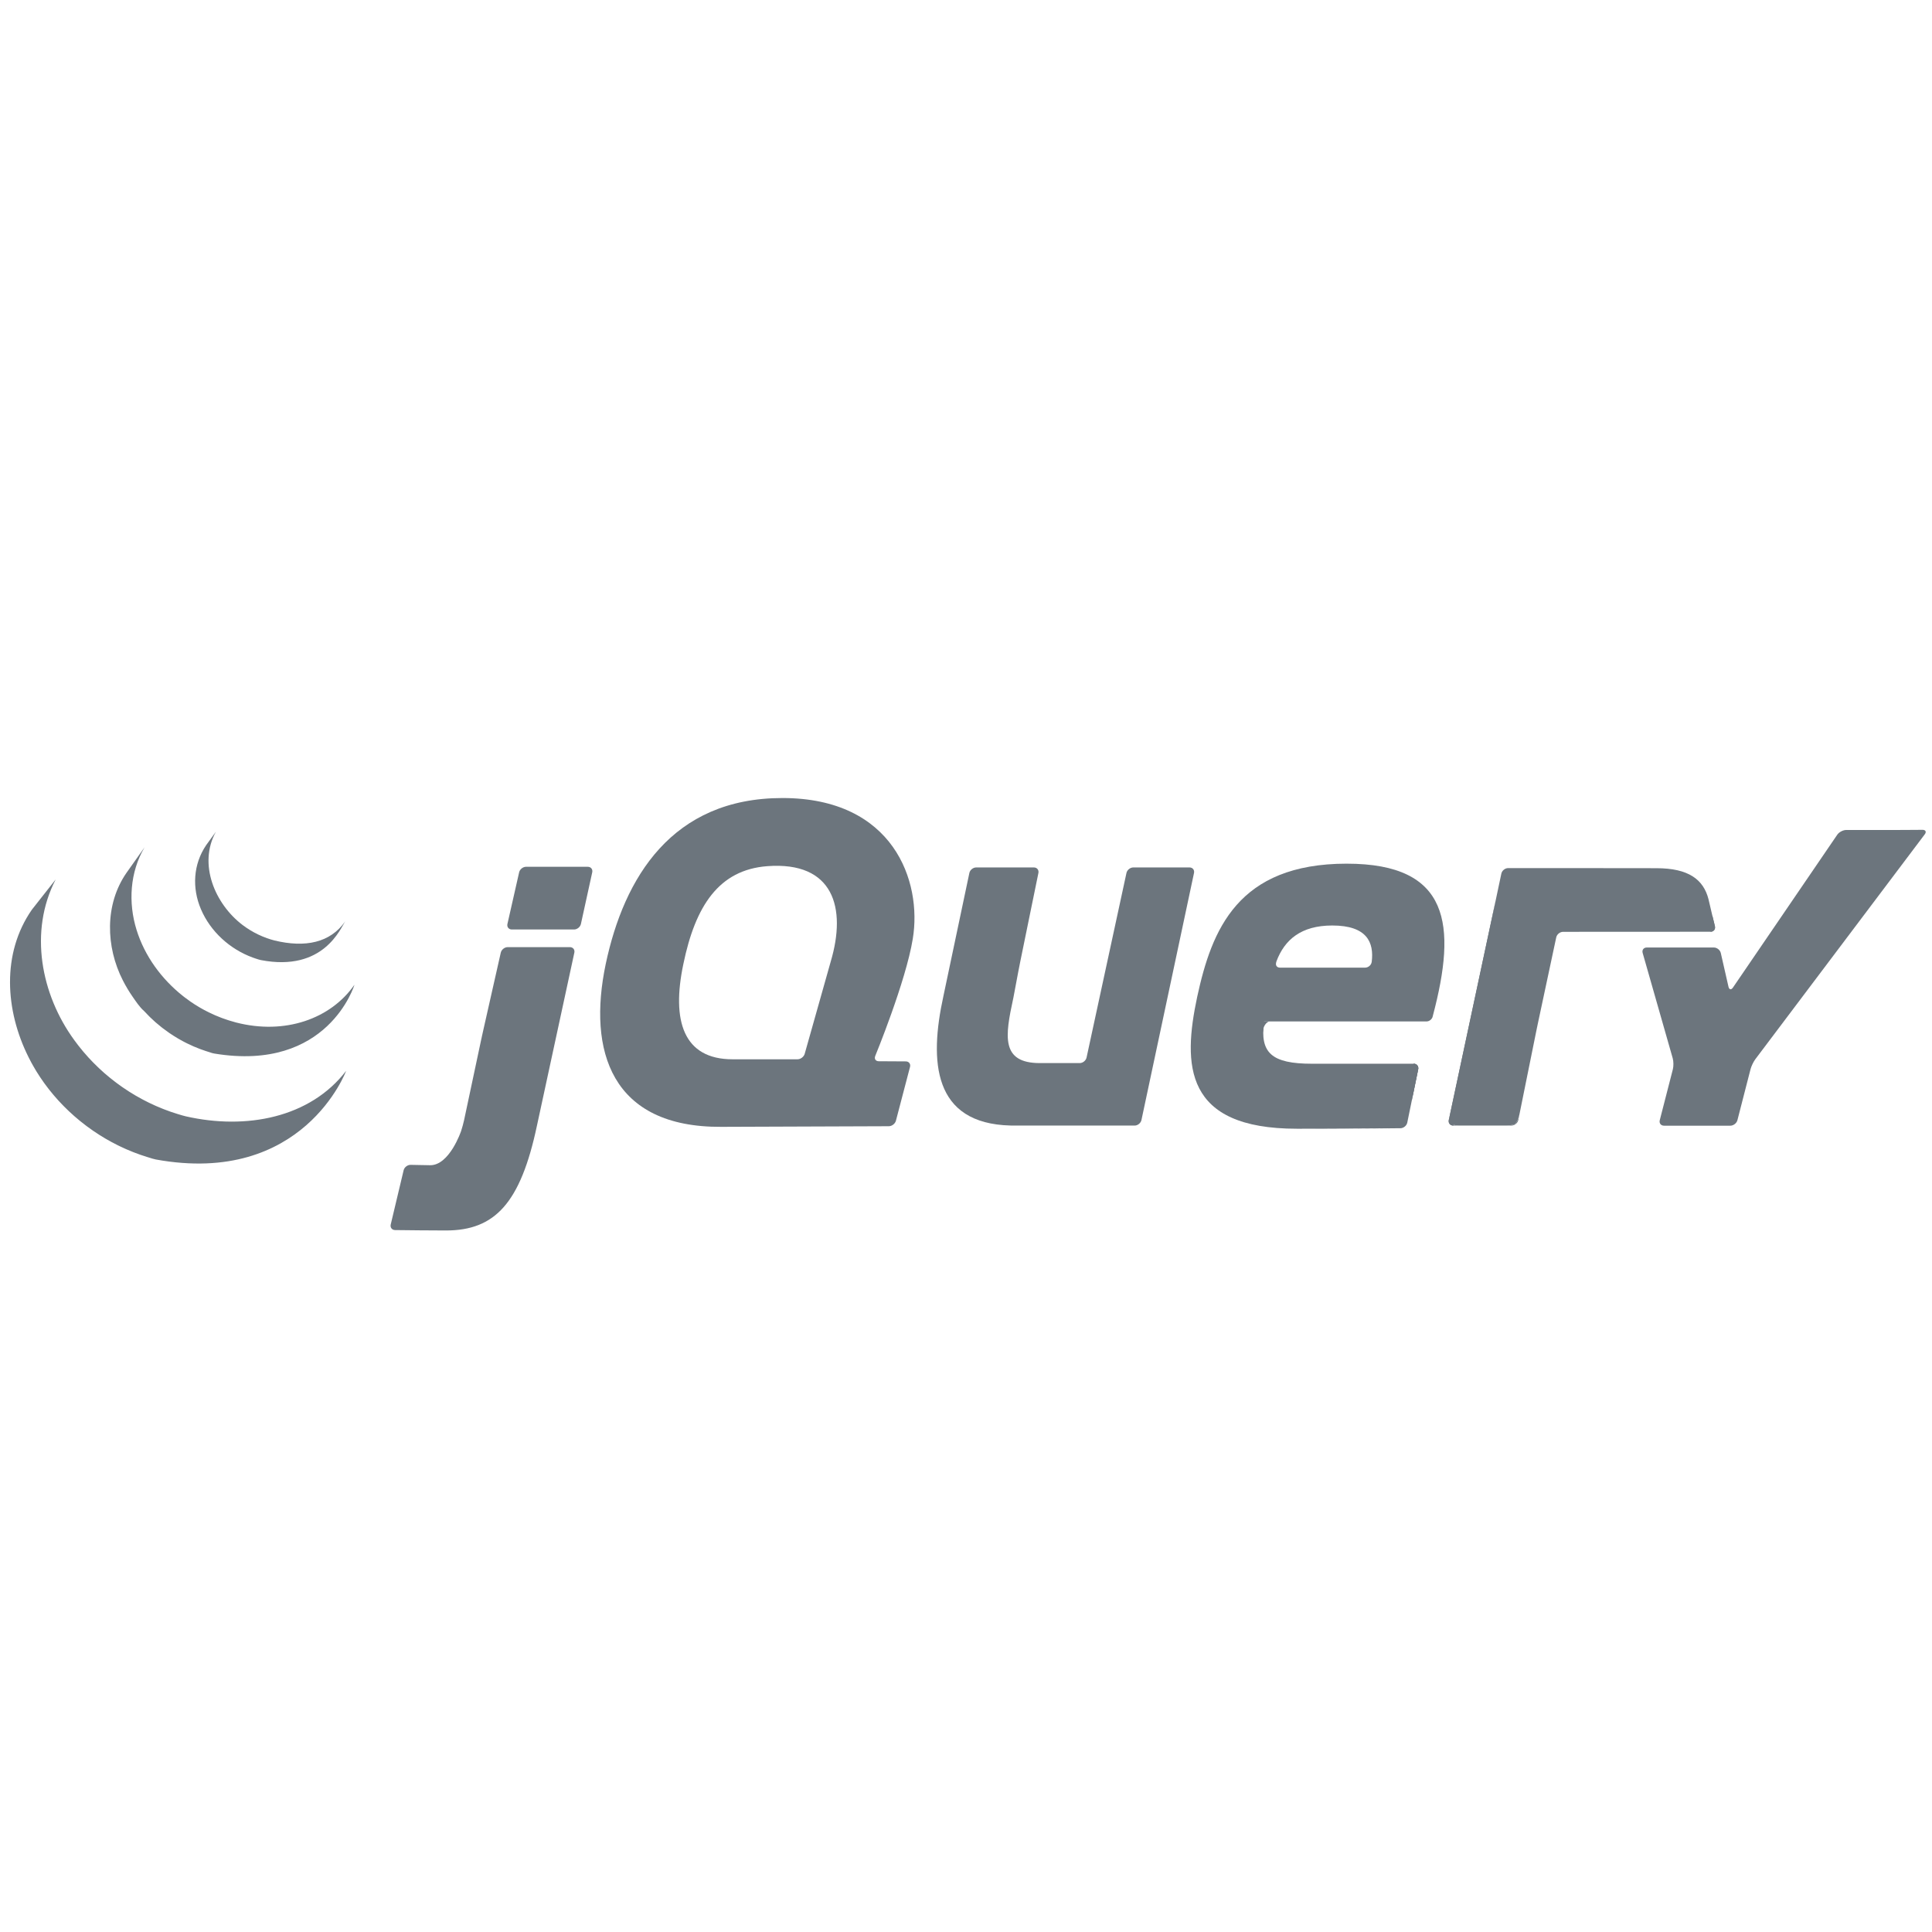 <svg width="512" height="512" xmlns="http://www.w3.org/2000/svg">

 <g>
  <title>background</title>
  <rect fill="none" id="canvas_background" height="402" width="582" y="-1" x="-1"/>
 </g>
 <g>
  <title>Layer 1</title>
  <path fill="#6c757d" id="svg_1" d="m219.749,256.252l0.001,-0.005l-3.251,11.519l3.25,-11.514l0,0z"/>
  <path fill="#6c757d" id="svg_2" d="m236.465,281.259l-3.582,-0.022l3.582,0.022z"/>
  <path fill="#6c757d" id="svg_3" d="m235.544,298.461l0.003,0l-21.457,0.078l21.454,-0.078l0,0z"/>
  <path fill="#6c757d" id="svg_4" d="m240.042,281.28l-3.583,-0.021l3.583,0.021z"/>
  <path fill="#6c757d" id="svg_5" d="m237.425,296.999l3.737,-14.255l-3.737,14.258l0,-0.003l0,0z"/>
  <path fill="#6c757d" id="svg_6" d="m316.427,231.352l-6.962,32.733l6.962,-32.733z"/>
  <path fill="#6c757d" id="svg_7" d="m298.529,231.352l-5.287,24.453l5.287,-24.455l0,0.002z"/>
  <path fill="#6c757d" id="svg_8" d="m315.234,229.879l-14.89,0c-0.826,0 -1.646,0.663 -1.821,1.47l-5.287,24.455l-5.286,24.456c-0.174,0.807 -0.993,1.469 -1.82,1.469l-9.033,0l-1.505,0c-10.426,0 -9.221,-7.213 -7.084,-17.093c0.021,-0.099 0.042,-0.196 0.062,-0.298l0.234,-1.246c0.016,-0.08 0.031,-0.16 0.044,-0.233l0.477,-2.536l0.51,-2.717c0.155,-0.819 0.39,-2.017 0.545,-2.77l2.401,-11.741l2.406,-11.741c0.166,-0.81 -0.376,-1.475 -1.204,-1.475l-15.282,0c-0.824,0 -1.644,0.665 -1.812,1.473l-3.287,15.59l-3.286,15.587c-0.003,0.008 -0.005,0.018 -0.005,0.024l-0.305,1.449c-3.786,17.279 -2.782,33.758 17.789,34.273c0.337,0.01 0.597,0.013 0.597,0.013l32.289,0c0.827,0 1.644,-0.664 1.816,-1.472l6.965,-32.731l6.962,-32.734c0.173,-0.809 -0.362,-1.472 -1.19,-1.472l0,0z"/>
  <path fill="#6c757d" id="svg_9" d="m374.633,281.898c0.826,0 1.368,0.662 1.202,1.472l-1.447,7.066"/>
  <path fill="#6c757d" id="svg_10" d="m372.945,297.507l1.444,-7.07l-1.446,7.072c0,-0.002 0.002,-0.002 0.002,-0.002l0,0z"/>
  <path fill="#6c757d" id="svg_11" d="m371.132,298.993c0.003,0 0.006,-0.002 0.008,-0.002c-4.383,0.035 -17.551,0.136 -27.447,0.136c12.044,0 27.439,-0.132 27.439,-0.132l0,-0.002z"/>
  <path fill="#6c757d" id="svg_12" d="m334.811,272.797c-0.012,-0.774 0.869,-2.108 1.695,-2.108l-1.859,-0.03c-0.837,8.427 0.164,2.138 0.164,2.138l0,0z"/>
  <path fill="#6c757d" id="svg_13" d="m345.05,299.123c-0.095,0 -0.192,0 -0.287,0.002c0.094,-0.002 0.192,-0.002 0.287,-0.002z"/>
  <path fill="#6c757d" id="svg_14" d="m374.633,281.898c0.826,0 1.368,0.662 1.202,1.472l-1.447,7.066l-0.235,1.152"/>
  <path fill="#6c757d" id="svg_15" d="m352.099,299.108l-0.061,0l0.061,0z"/>
  <path fill="#6c757d" id="svg_16" d="m348.443,299.119l-0.212,0l0.212,0z"/>
  <path fill="#6c757d" id="svg_17" d="m347.328,299.121c-0.118,0 -0.233,0 -0.351,0.002c0.118,-0.002 0.233,-0.002 0.351,-0.002z"/>
  <path fill="#6c757d" id="svg_18" d="m346.194,299.123l-0.309,0l0.309,0z"/>
  <path fill="#6c757d" id="svg_19" d="m348.229,299.119c-0.302,0 -0.604,0.002 -0.901,0.002c0.298,0 0.6,-0.002 0.901,-0.002z"/>
  <path fill="#6c757d" id="svg_20" d="m352.04,299.108c-1.204,0.004 -2.406,0.009 -3.593,0.011c1.187,-0.002 2.39,-0.007 3.593,-0.011z"/>
  <path fill="#6c757d" id="svg_21" d="m371.143,298.991l0,0c-3.212,0.025 -11.142,0.085 -19.05,0.115c7.904,-0.028 15.836,-0.089 19.05,-0.115z"/>
  <path fill="#6c757d" id="svg_22" d="m372.945,297.511l1.21,-5.922l-1.212,5.925c0,-0.002 0.002,-0.002 0.002,-0.005l0,0.002z"/>
  <path fill="#6c757d" id="svg_23" d="m346.979,299.123l-0.785,0l0.785,0z"/>
  <path fill="#6c757d" id="svg_24" d="m344.759,299.125l-1.062,0l1.062,0z"/>
  <path fill="#6c757d" id="svg_25" d="m345.884,299.123l-0.838,0l0.838,0z"/>
  <path id="svg_26" fill="#6c757d" d="m128.083,272.974l2.312,-10.253l-2.644,11.72l-2.537,11.938l2.224,-10.465c0.172,-0.81 0.463,-2.133 0.645,-2.94l0,0z"/>
  <path fill="#6c757d" id="svg_27" d="m155.765,229.707l-16.352,0c-0.827,0 -1.652,0.661 -1.837,1.465l-1.55,6.843l-1.551,6.846c-0.182,0.805 0.345,1.465 1.172,1.465l16.478,0c0.826,0 1.648,-0.661 1.825,-1.468l1.499,-6.844l1.499,-6.838l0,-0.002c0.176,-0.806 -0.356,-1.467 -1.183,-1.467l0,0z"/>
  <path fill="#6c757d" id="svg_28" d="m152.207,252.472l0,-0.002l-4.795,22.187l4.795,-22.185z"/>
  <path id="svg_29" fill="#999999" d="m104.706,325.984c0,0 8.243,0.105 13.482,0.105c-3.979,0 -10.554,-0.072 -13.489,-0.106c0.003,0 0.005,0.001 0.007,0.001l0,0z"/>
  <path id="svg_30" fill="#6c757d" d="m132.708,252.469l-2.315,10.252l2.315,-10.252z"/>
  <path fill="#6c757d" id="svg_31" d="m151.024,251.001l-16.48,0c-0.826,0 -1.652,0.661 -1.834,1.468l-2.315,10.253l-2.312,10.253c-0.182,0.806 -0.474,2.129 -0.646,2.938l-2.224,10.466l-2.223,10.465c-0.173,0.806 -0.528,2.111 -0.792,2.895c0,0 -3.079,9.161 -8.255,9.057c-0.22,-0.005 -0.434,-0.007 -0.646,-0.012c-2.507,-0.049 -4.479,-0.084 -4.479,-0.084l-0.004,0c-0.824,-0.012 -1.655,0.633 -1.847,1.435l-1.71,7.187l-1.707,7.181c-0.192,0.803 0.327,1.466 1.147,1.479c2.936,0.034 9.51,0.108 13.489,0.108c12.929,0 19.745,-7.163 24.113,-27.774l5.113,-23.657l4.795,-22.188c0.176,-0.809 -0.358,-1.469 -1.183,-1.47l0,0z"/>
  <path fill="#6c757d" id="svg_32" d="m385.134,298.288c-0.827,0 -1.364,-0.663 -1.189,-1.473l12.397,-58.069"/>
  <path fill="#6c757d" id="svg_33" d="m402.362,296.813l5.015,-24.786l-5.015,24.786z"/>
  <path fill="#6c757d" id="svg_34" d="m384.124,297.552c-0.1,-0.404 -0.042,-1.396 0.134,-2.206l5.885,-27.564l-6.199,29.035c-0.174,0.809 0.362,1.472 1.188,1.472l1.506,0c-0.828,-0.001 -2.412,-0.332 -2.514,-0.737l0,0z"/>
  <path fill="#6c757d" id="svg_35" d="m401.384,297.957c-0.451,0.182 -1.496,0.331 -2.324,0.331l1.506,0c0.826,0 1.638,-0.663 1.8,-1.475l0.301,-1.473c-0.166,0.81 -0.833,2.434 -1.283,2.617l0,0z"/>
  <path fill="#6c757d" id="svg_36" d="m404.874,284.421l2.214,-10.938c-0.002,0.007 -0.002,0.016 -0.004,0.021l-2.21,10.917l0,0z"/>
  <path fill="#6c757d" id="svg_37" d="m453.79,242.636l0.683,2.822c0.188,0.808 -0.334,1.463 -1.158,1.465"/>
  <path fill="#6c757d" id="svg_38" d="m402.663,295.342l2.207,-10.919l-2.207,10.919z"/>
  <path fill="#6c757d" id="svg_39" d="m453.111,239.746l0.676,2.89l-0.676,-2.89z"/>
  <path fill="#6c757d" id="svg_40" d="m407.084,273.482c0.164,-0.809 0.438,-2.122 0.608,-2.922l2.364,-11.075l-2.677,12.544l-0.295,1.453l0,0z"/>
  <path fill="#6c757d" id="svg_41" d="m396.546,237.794c-0.165,0.781 -0.375,1.769 -0.517,2.422l-5.883,27.564l6.198,-29.035l0.202,-0.951l0,0z"/>
  <path fill="#6c757d" id="svg_42" d="m454.469,245.458l-0.684,-2.822l-0.676,-2.89l-0.343,-1.463c-1.337,-5.2 -5.267,-8.202 -13.799,-8.202l-13.283,-0.014l-12.234,-0.014l-1.05,0l-12.716,0c-0.825,0 -1.643,0.66 -1.812,1.47l0,0l-0.61,2.876l-0.718,3.397l-0.2,0.952l-6.199,29.035l-5.884,27.564c-0.175,0.811 -0.232,1.802 -0.133,2.206c0.1,0.405 1.686,0.736 2.514,0.736l12.416,0c0.828,0 1.875,-0.149 2.324,-0.331c0.45,-0.182 1.117,-1.807 1.282,-2.616l2.208,-10.92l2.209,-10.917c0.001,-0.004 0.002,-0.014 0.004,-0.021l0.295,-1.453l2.677,-12.544l2.365,-11.079c0.175,-0.805 0.988,-1.463 1.814,-1.465l39.074,-0.02c0.825,-0.003 1.347,-0.658 1.159,-1.465l0,0z"/>
  <path fill="#6c757d" id="svg_43" d="m504.772,219.944c-0.829,0.006 -2.181,0.011 -3.009,0.011l-12.506,0c-0.829,0 -1.888,0.559 -2.354,1.241l-27.656,40.518c-0.467,0.684 -1.001,0.581 -1.185,-0.224l-2.034,-8.926c-0.183,-0.807 -1.012,-1.465 -1.837,-1.465l-17.78,0c-0.828,0 -1.317,0.649 -1.091,1.444l7.966,27.909c0.228,0.795 0.245,2.103 0.04,2.903l-3.473,13.508c-0.206,0.801 0.303,1.457 1.131,1.457l17.571,0c0.825,0 1.671,-0.656 1.875,-1.457l3.476,-13.508c0.204,-0.801 0.78,-1.998 1.277,-2.659l44.897,-59.59c0.499,-0.661 0.229,-1.197 -0.597,-1.192l-4.711,0.03l0,0z"/>
  <path fill="#6c757d" id="svg_44" d="m363.521,254.897l0,-0.017c-0.104,0.897 -0.932,1.555 -1.759,1.555l-22.541,0c-0.779,0 -1.175,-0.53 -1.061,-1.184c0.007,-0.019 0.009,-0.036 0.021,-0.052c0,0 -0.008,0.002 -0.015,0.006c0.005,-0.026 0.005,-0.049 0.013,-0.075c0,0 0.042,-0.159 0.103,-0.384c2.152,-5.724 6.538,-9.48 14.78,-9.48c9.279,0.002 11.088,4.535 10.459,9.631l0,0zm-6.614,-26.017c-28.933,0 -35.79,17.562 -39.637,35.287c-3.846,18.066 -3.514,34.958 26.426,34.958l1.062,0c0.096,-0.002 0.191,-0.002 0.286,-0.002l0.839,0l0.307,0l0.785,0c0.118,-0.002 0.234,-0.002 0.351,-0.002c0.3,0 0.601,-0.002 0.902,-0.002l0.213,0c1.185,-0.002 2.388,-0.007 3.591,-0.011l0.061,0c7.908,-0.031 15.838,-0.092 19.052,-0.117c0.819,-0.012 1.623,-0.674 1.793,-1.477l1.212,-5.924l0.235,-1.154l1.446,-7.065c0.167,-0.811 -0.375,-1.473 -1.202,-1.473l-26.917,0c-10.705,0 -13.885,-2.845 -12.714,-11.208l43.028,0l-0.004,0.004c0.012,0 0.021,-0.004 0.031,-0.004c0.683,-0.013 1.316,-0.484 1.565,-1.111c0.047,-0.121 0.088,-0.246 0.104,-0.375l-0.005,0.004c6.388,-24.098 4.557,-40.327 -22.813,-40.327l0.003,-0.001z"/>
  <path fill="#6c757d" id="svg_45" d="m220.156,254.806l-0.407,1.441c0,0.005 -0.001,0.005 -0.001,0.005l-3.249,11.514l-3.248,11.513c-0.225,0.795 -1.085,1.445 -1.913,1.445l-17.197,0c-13.043,0 -16.22,-10.201 -13.043,-25.25c3.175,-15.391 9.402,-24.959 22.24,-25.929c17.545,-1.322 21.054,11.017 16.818,25.261l0,0zm11.793,25.033c0,0 8.108,-19.687 9.95,-31.058c2.511,-15.222 -5.11,-37.296 -34.547,-37.296c-29.27,0 -41.979,21.076 -46.829,43.988c-4.849,23.077 1.505,43.316 30.607,43.151l22.96,-0.085l21.457,-0.078c0.827,-0.008 1.672,-0.662 1.882,-1.461l3.738,-14.258c0.208,-0.801 -0.297,-1.459 -1.123,-1.463l-3.583,-0.021l-3.581,-0.021c-0.704,-0.006 -1.105,-0.459 -1.021,-1.063c0.016,-0.109 0.04,-0.221 0.09,-0.335l0,0z"/>
  <path fill="#6c757d" id="svg_46" d="m376.843,266.662c0,0.545 -0.441,0.987 -0.987,0.987c-0.545,0 -0.986,-0.442 -0.986,-0.987c0,-0.544 0.441,-0.984 0.986,-0.984c0.545,0 0.987,0.44 0.987,0.984z"/>
  <path fill="#6c757d" id="svg_47" d="m8.453,241.066c-8.082,11.616 -7.075,26.728 -0.902,39.071c0.147,0.296 0.301,0.587 0.453,0.879c0.097,0.184 0.188,0.373 0.289,0.555c0.057,0.109 0.121,0.216 0.18,0.32c0.105,0.197 0.213,0.384 0.322,0.576c0.192,0.338 0.389,0.674 0.589,1.01c0.111,0.185 0.221,0.369 0.336,0.554c0.223,0.359 0.451,0.716 0.684,1.07c0.097,0.151 0.192,0.303 0.292,0.449c0.322,0.48 0.651,0.96 0.99,1.431c0.009,0.012 0.019,0.024 0.028,0.036c0.054,0.076 0.113,0.15 0.167,0.226c0.293,0.405 0.597,0.805 0.902,1.201c0.113,0.144 0.227,0.288 0.34,0.433c0.273,0.344 0.551,0.685 0.834,1.025c0.106,0.127 0.212,0.255 0.319,0.38c0.379,0.446 0.767,0.892 1.163,1.328c0.007,0.008 0.016,0.017 0.023,0.024c0.016,0.019 0.03,0.03 0.044,0.048c0.386,0.422 0.781,0.835 1.182,1.247c0.124,0.127 0.251,0.255 0.378,0.382c0.31,0.312 0.625,0.617 0.943,0.925c0.129,0.122 0.257,0.248 0.386,0.366c0.425,0.4 0.854,0.793 1.292,1.176c0.008,0.008 0.013,0.014 0.021,0.017c0.074,0.066 0.151,0.13 0.225,0.191c0.386,0.335 0.779,0.667 1.174,0.993c0.161,0.13 0.324,0.259 0.486,0.388c0.323,0.259 0.65,0.514 0.979,0.765c0.174,0.133 0.348,0.266 0.523,0.398c0.363,0.266 0.729,0.53 1.098,0.787c0.135,0.098 0.265,0.191 0.4,0.284c0.037,0.026 0.071,0.054 0.109,0.079c0.351,0.24 0.708,0.474 1.066,0.705c0.154,0.103 0.307,0.208 0.462,0.308c0.549,0.347 1.106,0.69 1.67,1.023c0.153,0.087 0.308,0.173 0.461,0.26c0.414,0.239 0.831,0.474 1.253,0.703c0.228,0.123 0.463,0.239 0.693,0.356c0.299,0.157 0.595,0.315 0.897,0.466c0.069,0.035 0.14,0.068 0.208,0.101c0.121,0.059 0.244,0.116 0.367,0.178c0.47,0.225 0.943,0.444 1.421,0.658c0.102,0.045 0.2,0.09 0.301,0.134c0.547,0.239 1.1,0.471 1.658,0.69c0.134,0.054 0.269,0.105 0.404,0.159c0.516,0.198 1.039,0.395 1.564,0.579c0.067,0.023 0.131,0.045 0.197,0.067c0.577,0.202 1.159,0.389 1.745,0.571c0.14,0.041 0.28,0.086 0.421,0.127c0.597,0.18 1.186,0.394 1.802,0.508c39.084,7.127 50.437,-23.487 50.437,-23.487c-9.535,12.422 -26.46,15.699 -42.496,12.051c-0.608,-0.137 -1.197,-0.326 -1.79,-0.502c-0.151,-0.045 -0.298,-0.09 -0.447,-0.136c-0.579,-0.178 -1.152,-0.364 -1.723,-0.561c-0.078,-0.027 -0.157,-0.057 -0.237,-0.085c-0.511,-0.18 -1.016,-0.369 -1.52,-0.563c-0.142,-0.057 -0.284,-0.11 -0.426,-0.167c-0.552,-0.218 -1.1,-0.445 -1.641,-0.683c-0.112,-0.047 -0.218,-0.097 -0.328,-0.146c-0.465,-0.21 -0.925,-0.422 -1.385,-0.643c-0.132,-0.064 -0.265,-0.127 -0.399,-0.192c-0.359,-0.175 -0.716,-0.361 -1.07,-0.544c-0.238,-0.125 -0.479,-0.244 -0.714,-0.374c-0.434,-0.232 -0.859,-0.474 -1.283,-0.72c-0.144,-0.081 -0.289,-0.158 -0.434,-0.241c-0.563,-0.332 -1.12,-0.676 -1.671,-1.024c-0.152,-0.097 -0.301,-0.2 -0.451,-0.3c-0.399,-0.258 -0.797,-0.52 -1.188,-0.791c-0.13,-0.086 -0.256,-0.182 -0.383,-0.269c-0.378,-0.267 -0.752,-0.538 -1.124,-0.812c-0.168,-0.124 -0.334,-0.253 -0.498,-0.377c-0.34,-0.261 -0.679,-0.522 -1.014,-0.793c-0.151,-0.12 -0.303,-0.241 -0.452,-0.362c-0.426,-0.351 -0.847,-0.702 -1.263,-1.063c-0.043,-0.039 -0.091,-0.076 -0.138,-0.116c-0.449,-0.396 -0.892,-0.801 -1.328,-1.208c-0.127,-0.121 -0.25,-0.238 -0.374,-0.36c-0.324,-0.307 -0.642,-0.617 -0.954,-0.935c-0.125,-0.125 -0.251,-0.249 -0.374,-0.373c-0.398,-0.408 -0.788,-0.82 -1.171,-1.239c-0.019,-0.021 -0.039,-0.039 -0.058,-0.062c-0.405,-0.442 -0.8,-0.895 -1.188,-1.352c-0.105,-0.125 -0.207,-0.246 -0.311,-0.369c-0.289,-0.348 -0.575,-0.7 -0.854,-1.057c-0.105,-0.127 -0.21,-0.259 -0.314,-0.39c-0.336,-0.437 -0.665,-0.871 -0.987,-1.314c-8.903,-12.144 -12.102,-28.894 -4.986,-42.649"/>
  <path fill="#6c757d" id="svg_48" d="m33.54,231.28c-5.845,8.411 -5.527,19.669 -0.968,28.564c0.765,1.491 1.624,2.938 2.585,4.315c0.875,1.255 1.846,2.748 3.008,3.756c0.422,0.464 0.862,0.917 1.312,1.361c0.114,0.117 0.23,0.228 0.346,0.343c0.436,0.422 0.88,0.839 1.339,1.243c0.019,0.016 0.036,0.034 0.055,0.047c0.005,0.006 0.01,0.008 0.013,0.014c0.508,0.444 1.032,0.873 1.565,1.294c0.118,0.09 0.235,0.185 0.355,0.277c0.534,0.409 1.078,0.812 1.637,1.195c0.017,0.012 0.031,0.023 0.047,0.037c0.246,0.169 0.498,0.328 0.747,0.491c0.12,0.078 0.234,0.161 0.354,0.234c0.398,0.255 0.802,0.504 1.213,0.743c0.058,0.036 0.115,0.065 0.171,0.099c0.354,0.204 0.713,0.405 1.073,0.6c0.125,0.071 0.253,0.133 0.381,0.199c0.249,0.13 0.497,0.262 0.75,0.389c0.037,0.018 0.076,0.035 0.113,0.051c0.515,0.254 1.035,0.498 1.565,0.729c0.113,0.05 0.23,0.095 0.346,0.143c0.423,0.18 0.852,0.355 1.282,0.521c0.183,0.069 0.367,0.135 0.55,0.202c0.39,0.145 0.783,0.277 1.178,0.41c0.179,0.057 0.354,0.115 0.533,0.17c0.562,0.174 1.117,0.395 1.703,0.492c30.176,5 37.144,-18.234 37.144,-18.234c-6.281,9.043 -18.442,13.36 -31.42,9.991c-0.576,-0.151 -1.144,-0.316 -1.708,-0.494c-0.173,-0.053 -0.343,-0.109 -0.514,-0.166c-0.401,-0.13 -0.8,-0.269 -1.196,-0.412c-0.181,-0.065 -0.362,-0.132 -0.54,-0.2c-0.434,-0.167 -0.862,-0.339 -1.287,-0.52c-0.116,-0.05 -0.233,-0.094 -0.347,-0.146c-0.533,-0.231 -1.057,-0.477 -1.575,-0.73c-0.266,-0.131 -0.527,-0.269 -0.789,-0.402c-0.151,-0.079 -0.304,-0.157 -0.456,-0.235c-0.336,-0.183 -0.67,-0.371 -1,-0.563c-0.078,-0.045 -0.159,-0.087 -0.238,-0.135c-0.409,-0.239 -0.812,-0.485 -1.21,-0.738c-0.123,-0.079 -0.241,-0.164 -0.364,-0.244c-0.263,-0.171 -0.526,-0.344 -0.784,-0.519c-0.556,-0.383 -1.098,-0.785 -1.631,-1.193c-0.123,-0.097 -0.247,-0.191 -0.367,-0.288c-5.681,-4.485 -10.183,-10.615 -12.324,-17.564c-2.244,-7.208 -1.761,-15.299 2.126,-21.865"/>
  <path fill="#6c757d" id="svg_49" d="m54.639,223.968c-3.445,5.07 -3.784,11.368 -1.393,16.968c2.521,5.944 7.687,10.607 13.717,12.817c0.249,0.093 0.497,0.175 0.749,0.261c0.11,0.034 0.219,0.071 0.33,0.104c0.355,0.112 0.708,0.242 1.075,0.311c16.662,3.22 21.182,-8.551 22.385,-10.283c-3.959,5.7 -10.612,7.068 -18.775,5.087c-0.645,-0.158 -1.354,-0.39 -1.975,-0.61c-0.797,-0.284 -1.582,-0.608 -2.346,-0.974c-1.449,-0.697 -2.831,-1.542 -4.112,-2.509c-7.304,-5.542 -11.843,-16.116 -7.076,-24.727"/>
 </g>
</svg>